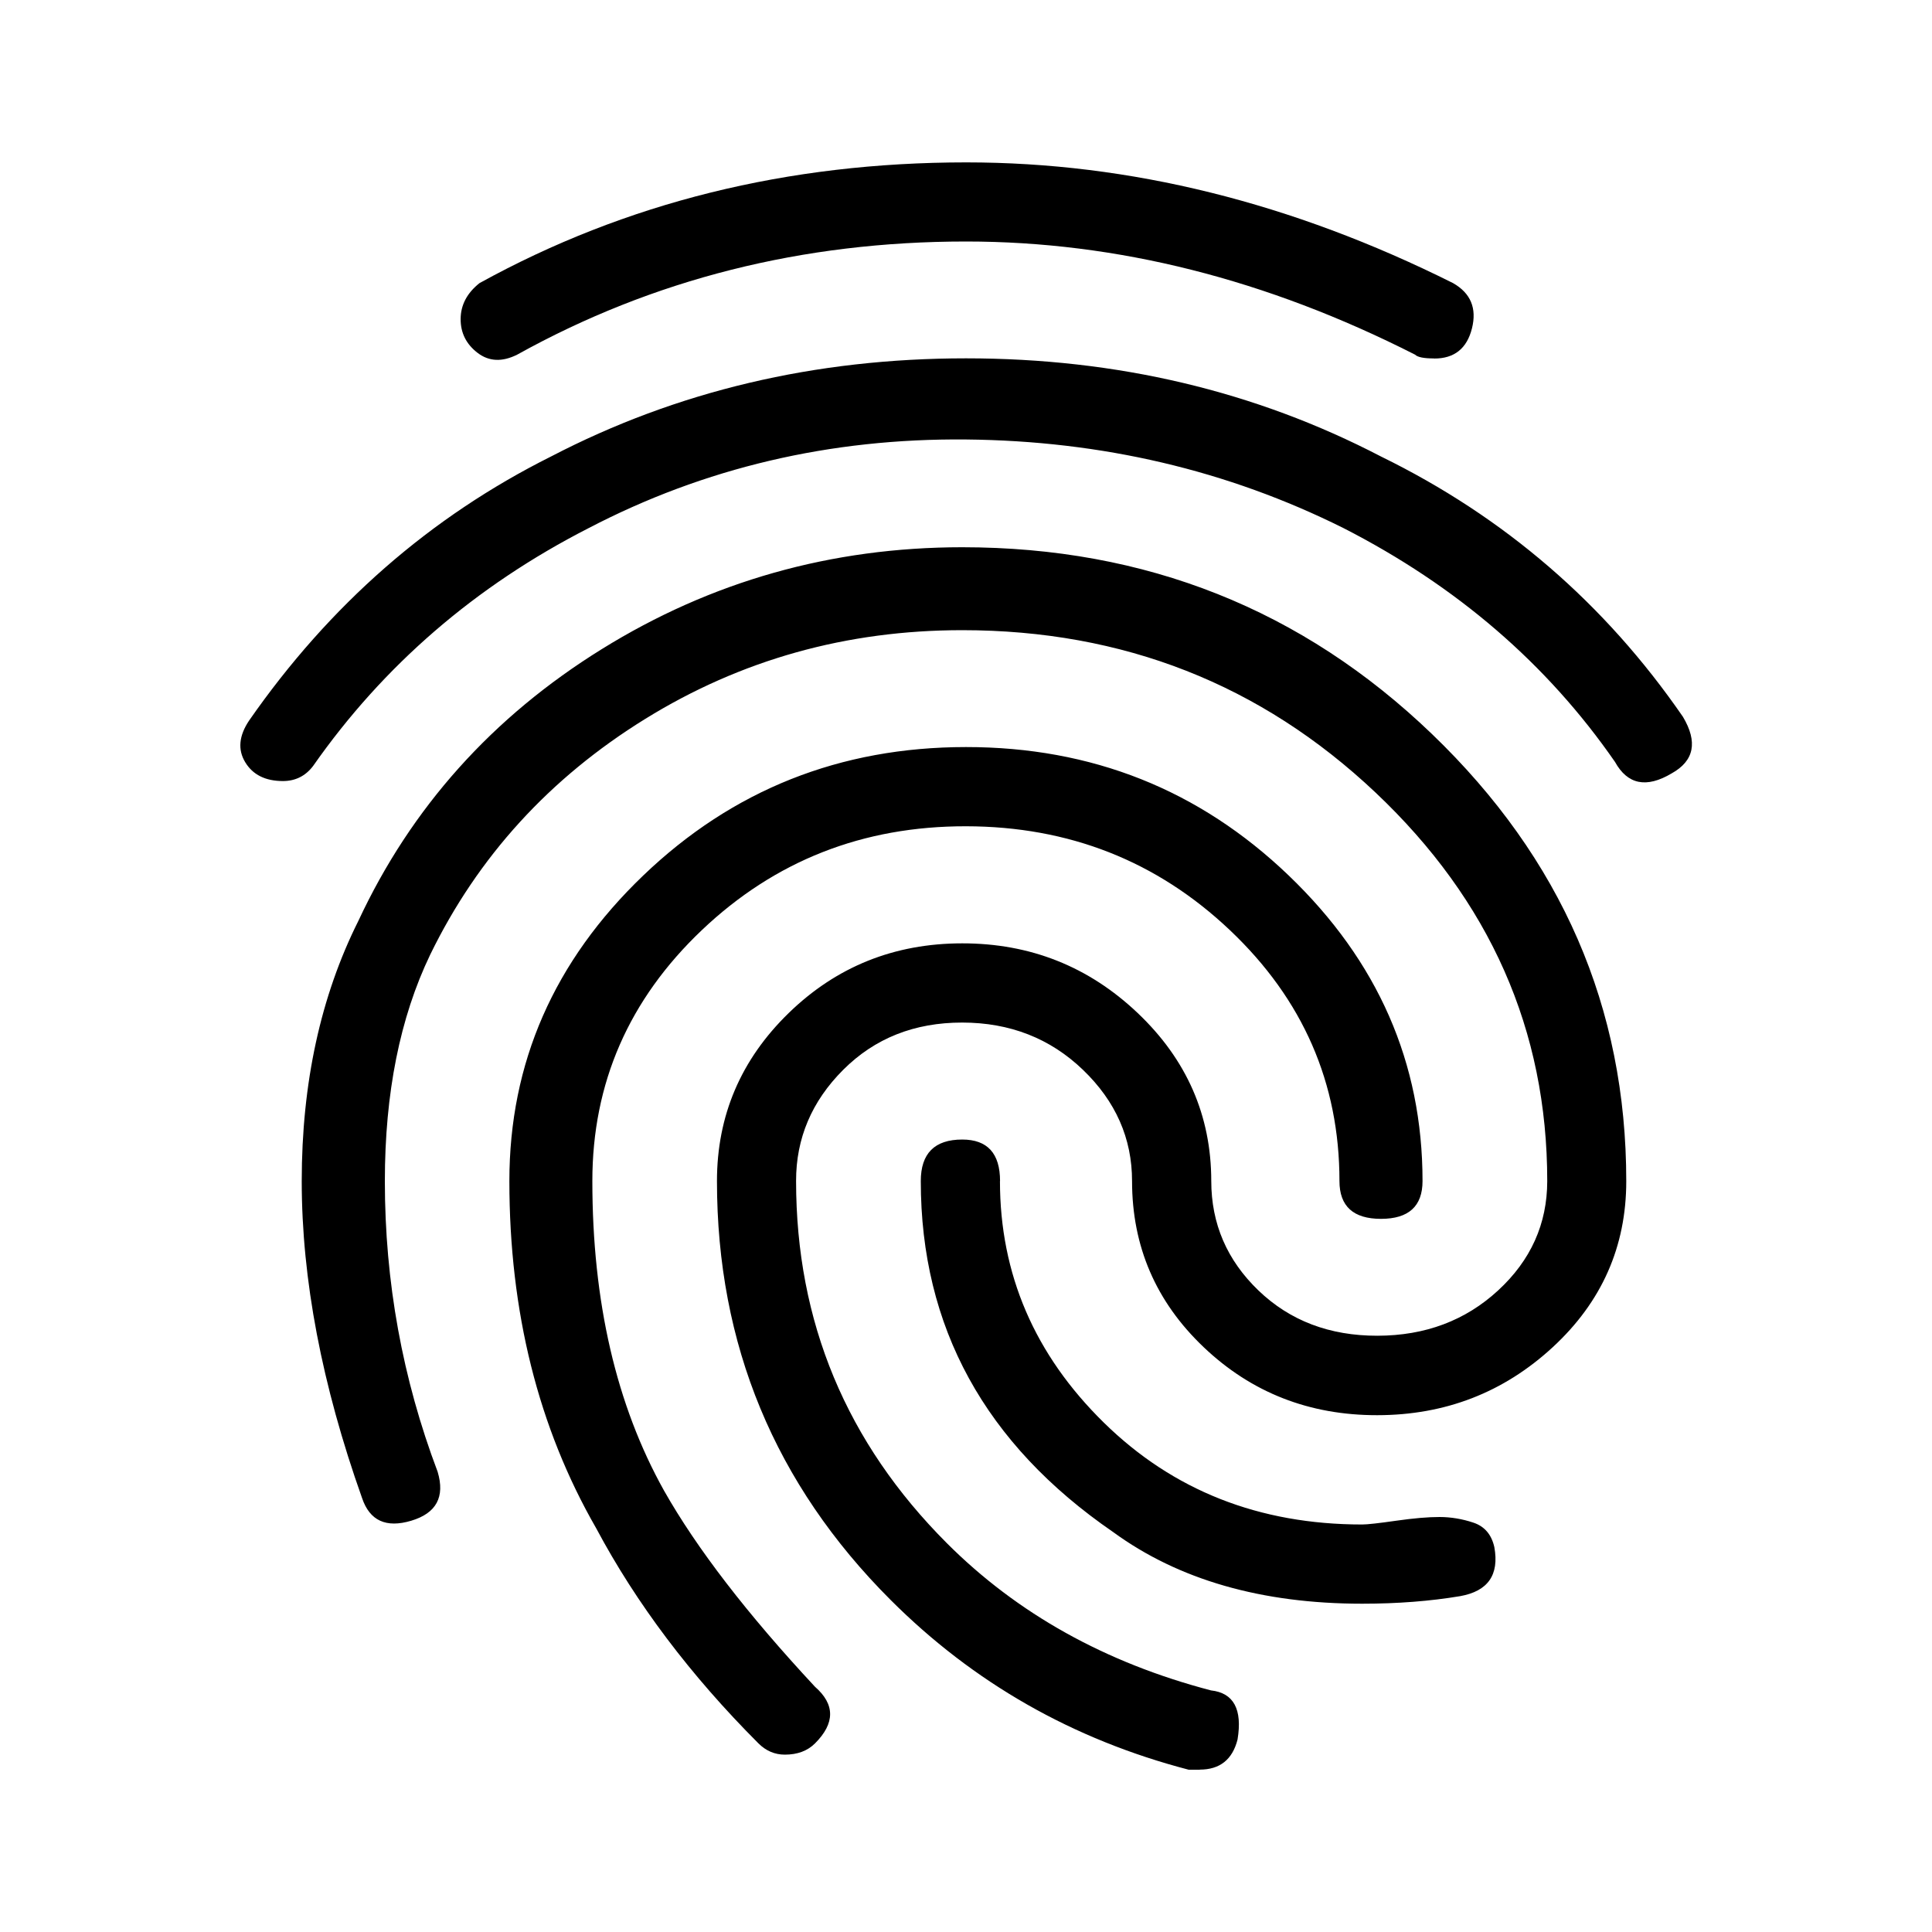 <?xml version="1.0"?><svg xmlns="http://www.w3.org/2000/svg" width="40" height="40" viewBox="0 0 40 40"><path d="m24.843 36.64h-0.233q-3.595-0.938-6.173-3.517-3.593-3.592-3.593-8.67 0-2.033 1.483-3.477t3.595-1.445 3.633 1.443 1.523 3.477q0 1.328 0.977 2.267t2.462 0.937 2.5-0.938 1.017-2.263q0-4.688-3.557-8.047t-8.555-3.36q-3.593 0-6.563 1.837t-4.453 4.883q-0.938 1.953-0.938 4.688 0 3.125 1.093 6.017 0.233 0.78-0.547 1.013t-1.017-0.467q-1.25-3.517-1.25-6.563t1.173-5.39q1.64-3.517 5.038-5.625t7.462-2.11q5.703 0 9.727 3.867t4.023 9.258q0 2.033-1.523 3.438t-3.633 1.407-3.593-1.408-1.483-3.438q0-1.328-1.017-2.305t-2.5-0.978-2.462 0.977-0.977 2.303q0 4.375 3.123 7.5 2.188 2.188 5.467 3.047 0.705 0.078 0.55 1.017-0.158 0.623-0.783 0.623z m-4.14-12.187q0 2.89 2.15 5t5.35 2.11q0.157 0 0.703-0.078t0.9-0.077 0.7 0.117 0.433 0.508q0.155 0.858-0.705 1.013-0.937 0.157-2.03 0.157-3.125 0-5.157-1.483-3.983-2.737-3.983-7.267 0-0.86 0.858-0.86 0.783 0 0.783 0.86z m-4.453 11.875q-0.313 0-0.547-0.233-2.11-2.112-3.36-4.455-1.797-3.125-1.797-7.188 0-3.67 2.773-6.327t6.68-2.658 6.68 2.657 2.773 6.328q0 0.783-0.86 0.783t-0.86-0.783q0-3.045-2.267-5.193t-5.467-2.152-5.467 2.15-2.267 5.195q0 3.75 1.483 6.408 1.017 1.797 3.127 4.063 0.625 0.547 0 1.172-0.233 0.233-0.625 0.233z m-10.39-20.157q-0.547 0-0.783-0.39t0.08-0.862q2.5-3.593 6.25-5.467 3.907-2.033 8.593-2.033t8.593 2.033q3.828 1.873 6.25 5.388 0.467 0.783-0.233 1.172-0.783 0.467-1.173-0.237-2.11-3.047-5.625-4.843-3.595-1.793-7.812-1.833t-7.817 1.837q-3.512 1.797-5.7 4.922-0.237 0.313-0.627 0.313z m23.828-8.75q-0.313 0-0.39-0.078-4.612-2.343-9.298-2.343-5.075 0-9.293 2.343-0.467 0.233-0.82-0.038t-0.35-0.703 0.39-0.74q4.533-2.5 10.078-2.5 5.08 0 10.08 2.5 0.547 0.313 0.39 0.938t-0.783 0.623z"></path></svg>